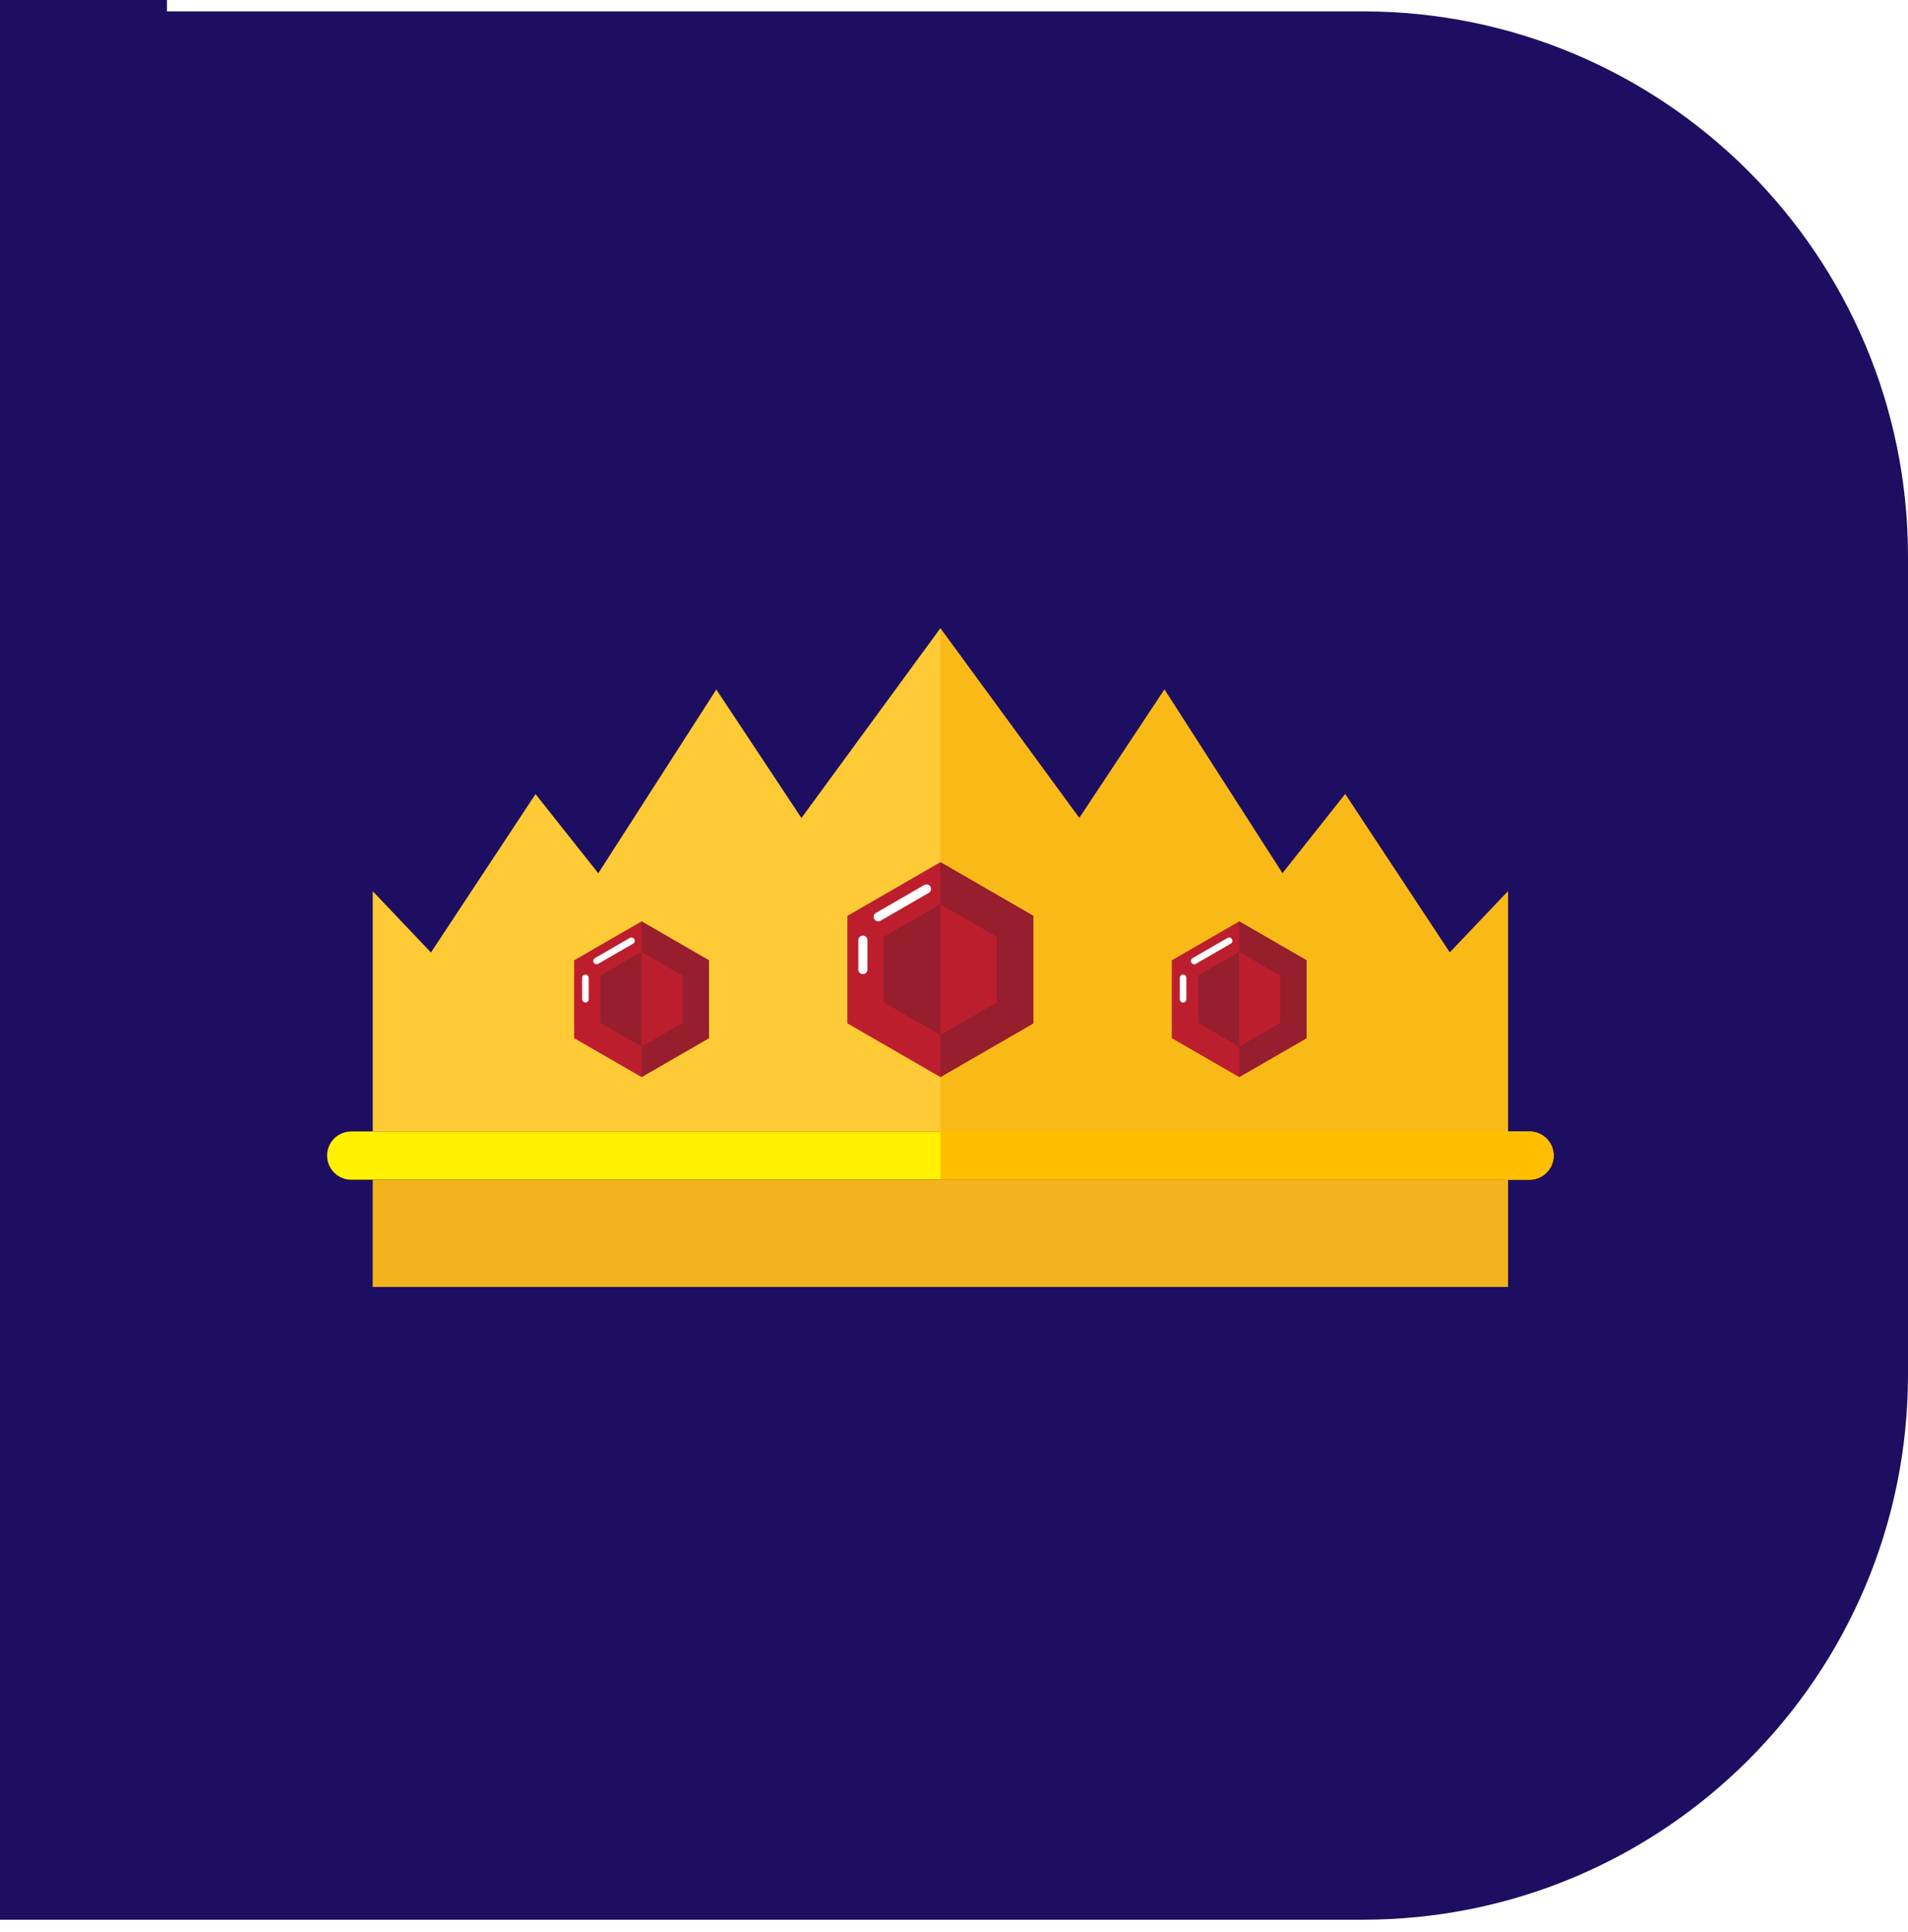 <svg width="80" height="81" viewBox="0 0 80 81" fill="none" xmlns="http://www.w3.org/2000/svg">
<rect width="80" height="81" fill="#E4E4E4"/>
<rect width="1400" height="2060" transform="translate(-210 -1774.52)" fill="white"/>
<path d="M0 0.477H57.143C69.766 0.477 80 10.71 80 23.334V57.619C80 70.243 69.766 80.477 57.143 80.477H0V0.477Z" fill="#1E0E62"/>
<g clip-path="url(#clip0_1762_2495)">
<path d="M60.787 39.929L56.403 33.289L53.772 36.609L48.824 28.905L45.254 34.292L39.428 26.337L33.603 34.292L30.034 28.905L25.085 36.609L22.454 33.289L18.07 39.929L15.628 37.361V47.433H39.428H63.23V37.361L60.787 39.929Z" fill="#FECA36"/>
<path opacity="0.56" d="M39.429 26.337L45.254 34.292L48.824 28.905L53.772 36.609L56.403 33.289L60.787 39.929L63.23 37.361V47.433H39.429V26.337Z" fill="#F4AE00"/>
<path d="M64.132 49.455H14.725C14.592 49.455 14.461 49.429 14.338 49.378C14.216 49.327 14.104 49.253 14.01 49.159C13.916 49.065 13.842 48.953 13.791 48.831C13.741 48.708 13.714 48.577 13.714 48.444V48.444C13.714 48.176 13.821 47.919 14.01 47.729C14.2 47.54 14.457 47.433 14.725 47.433H64.132C64.4 47.433 64.657 47.54 64.847 47.729C65.036 47.919 65.143 48.176 65.143 48.444C65.143 48.712 65.036 48.969 64.847 49.159C64.657 49.348 64.4 49.455 64.132 49.455Z" fill="#FFF100"/>
<path d="M64.132 47.433H39.429V49.455H64.132C64.4 49.454 64.656 49.347 64.845 49.158C65.034 48.968 65.141 48.712 65.141 48.444C65.141 48.176 65.034 47.919 64.845 47.73C64.656 47.541 64.4 47.434 64.132 47.433V47.433Z" fill="#FFBE00"/>
<path d="M39.429 36.143L35.528 38.396V42.9L39.429 45.152L43.329 42.9V38.396L39.429 36.143Z" fill="#BD1E2D"/>
<path d="M37.055 42.019V39.277L39.428 37.907L41.803 39.277V42.019L39.428 43.389L37.055 42.019Z" fill="#961E2D"/>
<path d="M39.429 36.143V45.152L43.329 42.9V38.396L39.429 36.143Z" fill="#961E2D"/>
<path d="M39.429 37.907V43.389L41.803 42.019V39.277L39.429 37.907Z" fill="#BD1E2D"/>
<path d="M36.823 38.626C36.781 38.626 36.74 38.612 36.706 38.587C36.673 38.561 36.649 38.525 36.638 38.485C36.627 38.444 36.63 38.401 36.646 38.362C36.662 38.324 36.691 38.291 36.727 38.27L38.751 37.101C38.772 37.088 38.796 37.08 38.821 37.077C38.846 37.074 38.871 37.075 38.895 37.082C38.92 37.088 38.942 37.099 38.962 37.114C38.982 37.13 38.999 37.149 39.011 37.17C39.024 37.192 39.032 37.216 39.035 37.241C39.039 37.266 39.037 37.291 39.03 37.315C39.024 37.34 39.013 37.362 38.997 37.382C38.982 37.402 38.963 37.419 38.941 37.431L36.918 38.6C36.889 38.617 36.856 38.626 36.823 38.626V38.626Z" fill="white"/>
<path d="M36.18 40.838C36.155 40.838 36.13 40.833 36.107 40.824C36.084 40.814 36.063 40.8 36.045 40.782C36.027 40.765 36.013 40.744 36.004 40.721C35.994 40.697 35.989 40.673 35.989 40.648V39.411C35.989 39.361 36.009 39.312 36.045 39.276C36.081 39.241 36.129 39.221 36.18 39.221C36.23 39.221 36.279 39.241 36.314 39.276C36.35 39.312 36.37 39.361 36.37 39.411V40.648C36.37 40.673 36.365 40.697 36.356 40.721C36.346 40.744 36.332 40.765 36.314 40.782C36.297 40.8 36.276 40.814 36.252 40.824C36.229 40.833 36.205 40.838 36.18 40.838Z" fill="white"/>
<path d="M51.958 38.626L49.132 40.258V43.521L51.958 45.152L54.784 43.521V40.258L51.958 38.626Z" fill="#BD1E2D"/>
<path d="M50.238 42.882V40.896L51.958 39.903L53.678 40.896V42.882L51.958 43.875L50.238 42.882Z" fill="#961E2D"/>
<path d="M51.958 38.626V45.152L54.784 43.521V40.258L51.958 38.626Z" fill="#961E2D"/>
<path d="M51.958 39.903V43.875L53.678 42.882V40.896L51.958 39.903Z" fill="#BD1E2D"/>
<path d="M50.07 40.424C50.04 40.424 50.01 40.414 49.986 40.396C49.962 40.377 49.945 40.351 49.937 40.322C49.929 40.293 49.931 40.262 49.943 40.233C49.954 40.205 49.975 40.182 50.001 40.167L51.467 39.32C51.499 39.301 51.536 39.297 51.572 39.306C51.607 39.316 51.637 39.339 51.655 39.37C51.674 39.402 51.678 39.44 51.669 39.475C51.66 39.51 51.637 39.54 51.605 39.559L50.139 40.406C50.118 40.418 50.094 40.424 50.07 40.424V40.424Z" fill="white"/>
<path d="M49.604 42.027C49.586 42.027 49.568 42.024 49.551 42.017C49.535 42.01 49.52 42 49.507 41.987C49.494 41.974 49.484 41.959 49.477 41.942C49.47 41.925 49.466 41.907 49.466 41.889V40.993C49.466 40.957 49.481 40.922 49.507 40.896C49.533 40.87 49.568 40.855 49.604 40.855C49.641 40.855 49.676 40.87 49.702 40.896C49.728 40.922 49.742 40.957 49.742 40.993V41.889C49.742 41.907 49.739 41.925 49.732 41.942C49.725 41.959 49.715 41.974 49.702 41.987C49.689 42 49.674 42.01 49.657 42.017C49.64 42.024 49.622 42.027 49.604 42.027V42.027Z" fill="white"/>
<path d="M26.899 38.626L24.073 40.258V43.521L26.899 45.152L29.725 43.521V40.258L26.899 38.626Z" fill="#BD1E2D"/>
<path d="M25.179 42.882V40.896L26.899 39.903L28.619 40.896V42.882L26.899 43.875L25.179 42.882Z" fill="#961E2D"/>
<path d="M26.899 38.626V45.152L29.725 43.521V40.258L26.899 38.626Z" fill="#961E2D"/>
<path d="M26.899 39.903V43.875L28.619 42.882V40.896L26.899 39.903Z" fill="#BD1E2D"/>
<path d="M25.011 40.424C24.981 40.424 24.951 40.414 24.927 40.395C24.903 40.377 24.886 40.351 24.878 40.322C24.87 40.292 24.872 40.261 24.884 40.233C24.895 40.205 24.916 40.182 24.942 40.166L26.408 39.319C26.424 39.31 26.441 39.304 26.459 39.302C26.477 39.3 26.495 39.301 26.513 39.306C26.53 39.31 26.547 39.318 26.561 39.329C26.576 39.34 26.588 39.354 26.597 39.37C26.606 39.386 26.612 39.403 26.614 39.421C26.616 39.439 26.615 39.457 26.61 39.475C26.606 39.492 26.598 39.508 26.587 39.523C26.576 39.537 26.562 39.549 26.546 39.558L25.08 40.406C25.059 40.418 25.035 40.424 25.011 40.424V40.424Z" fill="white"/>
<path d="M24.545 42.027C24.527 42.027 24.509 42.023 24.493 42.016C24.476 42.009 24.461 41.999 24.448 41.986C24.435 41.974 24.425 41.958 24.418 41.942C24.411 41.925 24.407 41.907 24.407 41.889V40.993C24.408 40.957 24.422 40.922 24.448 40.896C24.474 40.87 24.509 40.856 24.545 40.856C24.582 40.856 24.617 40.87 24.643 40.896C24.669 40.922 24.683 40.957 24.683 40.993V41.889C24.683 41.907 24.68 41.925 24.673 41.942C24.666 41.958 24.656 41.974 24.643 41.986C24.63 41.999 24.615 42.009 24.598 42.016C24.581 42.023 24.564 42.027 24.545 42.027V42.027Z" fill="white"/>
<path d="M63.23 49.455H15.627V53.95H63.23V49.455Z" fill="#F3B31D"/>
</g>
<rect y="-1545" width="7" height="1625" fill="#1E0E62"/>
<defs>
<clipPath id="clip0_1762_2495">
<rect width="51.429" height="28.571" fill="white" transform="translate(13.714 25.858)"/>
</clipPath>
</defs>
</svg>
